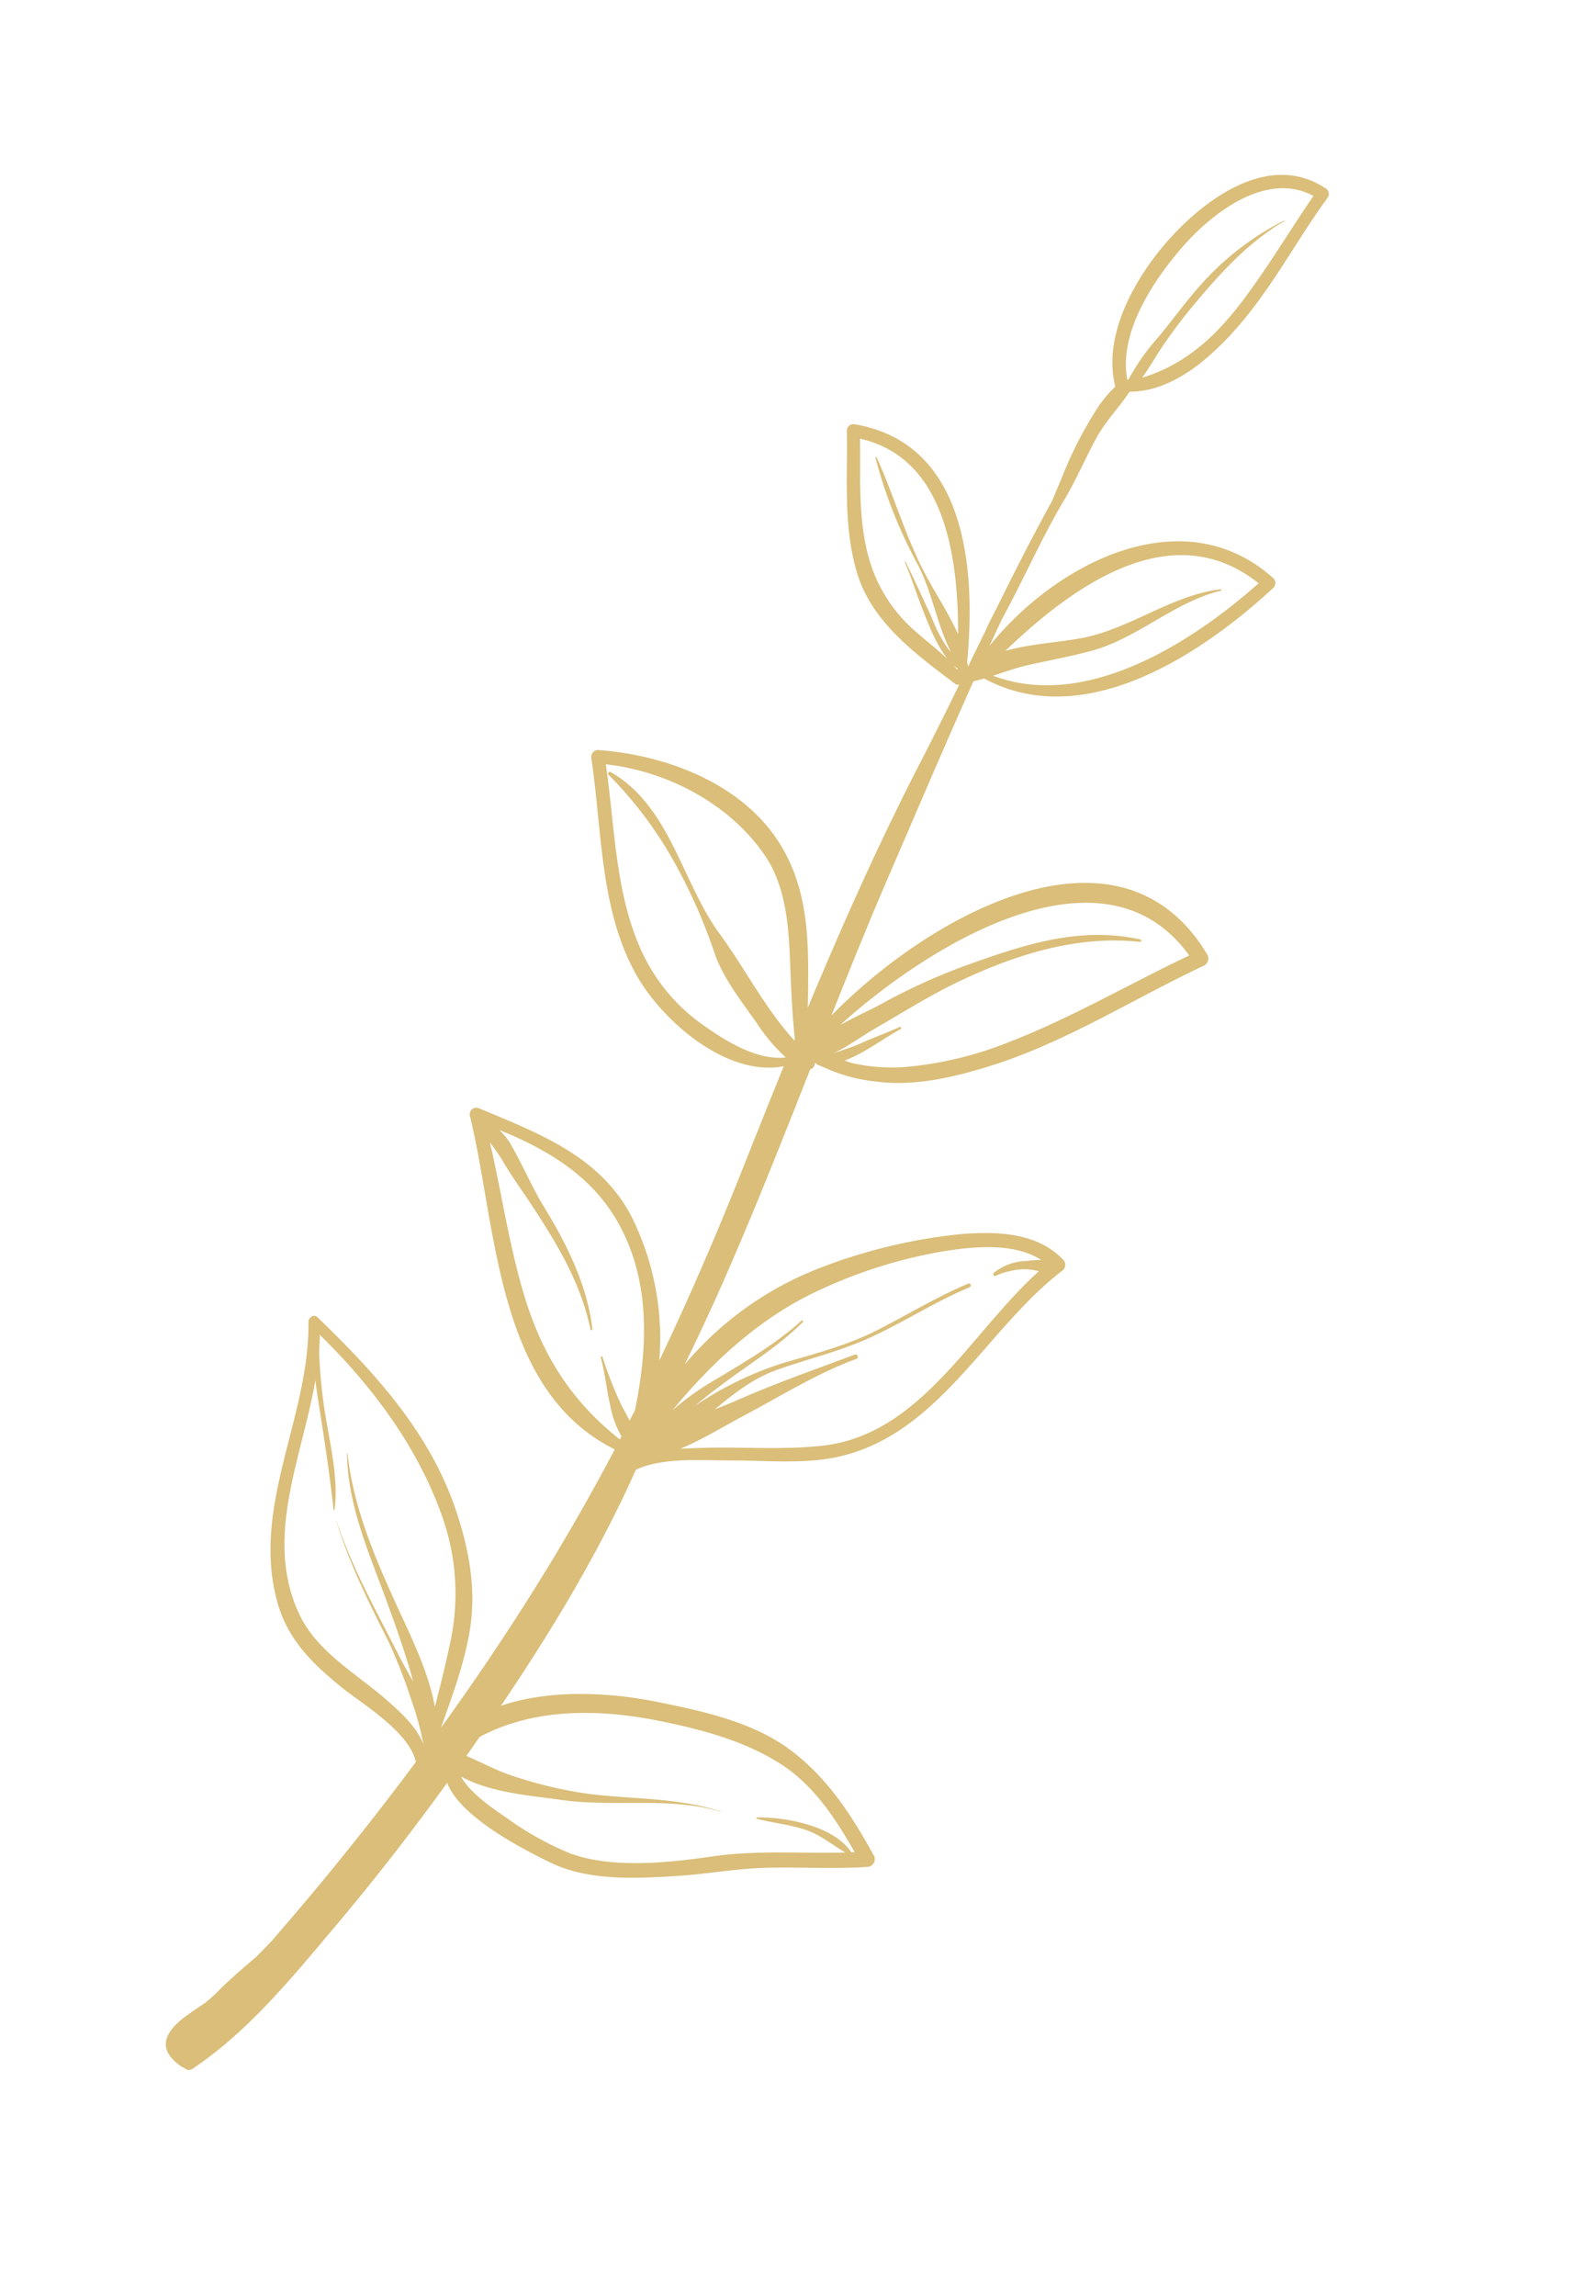 <svg xmlns="http://www.w3.org/2000/svg" width="244.362" height="351.375" viewBox="0 0 244.362 351.375">
  <g id="Group_20" data-name="Group 20" transform="translate(-73.32 460.635) rotate(25)">
    <path id="Path_6" data-name="Path 6" d="M90.762-237.1c-5.651,3.7-13.035,8.2-19.911,8.815a46.615,46.615,0,0,1-11.316-.831c-1.607-.257-6.613-.989-8.866-2.767,5.157.353,10.98-1.89,15.485-3.263,7.785-2.369,14.76-7.489,22.868-8.662.02,0,.02-.037,0-.034-6.936.8-13.219,4.124-19.819,6.2a65.537,65.537,0,0,1-11.322,2.322c-2.575.324-5.23.152-7.825.239.092-.5.184-.987.27-1.48.119-.665.231-1.332.343-2,5.638-7.516,14.648-11.648,24.054-13.9C81.139-254,87.8-255.2,94.391-254.274c5.829.817,11.039,4.032,15.781,7.423-.151.076-.3.151-.441.226-4.15-2.525-11.362-.673-15.373,1.278-.112.053-.026.2.079.185,2.648-.471,5.124-1.419,7.831-1.649,2.239-.19,4.42.4,6.633.607C102.835-243.183,96.459-240.831,90.762-237.1ZM35.5-237.648c-6.007-1.765-12.89-2.164-17.85-6.336-9.82-8.258-9.643-21.7-12.837-33.452.883,1.451,1.844,2.855,2.773,4.23,2.8,4.148,5.52,8.274,8.115,12.549a.083.083,0,0,0,.151-.066c-1.291-4-3.906-7.511-6.29-10.92a78.165,78.165,0,0,1-6.1-10.028c-.3-.794-.626-1.576-.981-2.343,10.611,3.729,20.853,9.224,28.757,17.3a35.245,35.245,0,0,1,9.327,17.279c.751,3.177,1.357,6.388,1.969,9.6-3.017-4.31-7.766-8.128-11.177-11.029-6.475-5.5-12.877-11.135-17.342-18.467-.026-.047-.1-.005-.073.043,3.346,6.878,8.938,11.849,14.3,17.155,2.951,2.915,5.875,5.869,8.615,8.975.342.385.665.783.981,1.19-1.317-.96-2.628-1.885-3.814-2.816-5.855-4.6-12.06-9.033-17.165-14.484-.013-.016-.033.009-.02.024,4.558,5.078,9.781,9.2,15.123,13.409a85.658,85.658,0,0,1,7.146,6.864c1.153,1.144,2.193,2.426,3.247,3.7.343.487.7.959,1.08,1.421C41.409-235.828,38.438-236.782,35.5-237.648ZM28.42-302.571c-5.388-6-9.788-12.784-14.761-19.125a29.451,29.451,0,0,1,2.872,1.67c2.312,1.62,4.8,2.963,7.193,4.451,6.066,3.759,11.652,7.538,15.985,13.3.105.144.342.016.244-.145-3.5-5.74-9.07-10.158-14.609-13.833-3.017-2-5.618-4.39-8.569-6.453a9.87,9.87,0,0,0-2.628-1.331c7.575-.388,15.156.288,21.676,4.62,8.793,5.843,12.929,15.588,15.274,25.46-.02.6-.039,1.2-.066,1.8-.876-.689-1.818-1.325-2.549-1.951a59.5,59.5,0,0,1-5.322-5.116c-.125-.136-.316.068-.2.206,1.633,1.911,2.872,4.077,4.426,6.043a14.678,14.678,0,0,0,3.537,3.535c-.007.178-.013.356-.026.534C41.791-291.075,34.822-295.451,28.42-302.571Zm7.423-49.174a28.056,28.056,0,0,1-13.213-6.049c-7.614-6.309-11.994-15.711-17.355-23.856,9.063-3.071,19.964-2.516,28.171,2.475,4.709,2.865,7.66,8.112,10.11,12.869,1.864,3.617,3.662,7.114,5.724,10.533,0,.073,0,.146.007.221-6.139-2.538-11.428-6.756-17.257-9.956-8.563-4.7-15.136-14.52-25.6-15.384a.27.27,0,0,0-.125.506,61.018,61.018,0,0,1,15.149,8.132,83.122,83.122,0,0,1,10.92,9.543c2.714,2.959,7.133,5.215,10.571,7.176a27,27,0,0,0,6.27,2.9C45.466-350.334,39.828-351.016,35.843-351.746Zm-6.257-74.288c-4.709-4.766-7.225-11.268-10.1-17.23,12.89-2.828,21.117,9.694,26.28,20.8-2.766-2.41-6.132-4.421-8.806-6.494-4.96-3.839-9.182-8.695-13.937-12.779-.1-.087-.217.045-.138.145a73.462,73.462,0,0,0,12.765,12.058c3.695,2.8,6.567,7.1,10.295,10.008l-.665-.313a22.3,22.3,0,0,1-4.347-3.326c-2.384-2-4.729-4.035-7.166-5.975-.059-.045-.138.034-.079.086,2.536,2.3,4.795,4.873,7.377,7.133a23.622,23.622,0,0,0,4.782,3.561c-1.956-.684-4.038-1.12-5.974-1.7A23.143,23.143,0,0,1,29.586-426.034ZM51.8-490.594c1.91-6.727,6.745-16.159,14.912-15.68-1.08,6.444-1.706,12.956-3.1,19.348-1.489,6.848-3.952,12.483-8.918,16.948.342-1.757.494-3.6.744-5.3a75.722,75.722,0,0,1,1.824-8.539c1.548-5.87,3.537-12.08,7.034-17.068.033-.047-.046-.1-.079-.059A42.843,42.843,0,0,0,56.7-486.22c-.948,3.156-1.535,6.394-2.384,9.573a33.822,33.822,0,0,0-1.4,7.81c-.046.039-.092.075-.132.115C48.489-474.626,49.965-484.16,51.8-490.594ZM84.156-449c-5.48,12.693-15.854,28.9-30.865,30,1.363-1.271,2.694-2.6,4.136-3.712,2.608-2.015,5.282-3.908,7.812-6.028,5.684-4.752,8.332-12.113,14.168-16.8.1-.079-.033-.233-.138-.169-6.2,3.864-9.669,10.733-15.406,15.225-2.74,2.145-7.16,4.394-10.479,7.243C58.672-436.9,67.781-452.93,84.156-449Zm-36.2,31.518c-.27-.135-.553-.258-.83-.377a5.757,5.757,0,0,0,.731.149C47.89-417.631,47.923-417.553,47.956-417.479Zm50.644,24.6c-6.481,7.812-12.231,16.182-19.279,23.532a55.649,55.649,0,0,1-13.094,10.413,27.248,27.248,0,0,1-7.456,2.789,6.888,6.888,0,0,1-1.179.126c2.286-2.333,3.959-5.577,5.73-8,.118-.162-.152-.356-.277-.207-1.436,1.66-2.971,3.2-4.406,4.856-.955,1.109-2.1,2.093-3.142,3.149,1.64-1.946,2.977-4.418,4.261-6.246,2.766-3.94,5.368-8.011,8.424-11.73,6.073-7.386,13.443-14.241,22.684-17.375a.185.185,0,0,0-.1-.356c-9.34,2.068-15.874,8.325-22.493,14.867a91.591,91.591,0,0,0-9.188,10.726c-1.232,1.687-2.957,3.646-4.439,5.711C62.124-378.27,79.334-403.691,98.6-392.878ZM68.763-322.344A74.231,74.231,0,0,1,83.2-335.651c3.879-2.674,9.5-6.135,14.576-5.416a15.077,15.077,0,0,0-2.022,1.106,8.2,8.2,0,0,0-3.735,3.731c-.119.261.224.566.428.317a11.753,11.753,0,0,1,3.537-2.778,9.906,9.906,0,0,1,2.18-.665c-5.52,12.908-5.8,30.3-18.732,38.189-5.3,3.235-11.263,5.4-16.789,8.21-.85.433-1.791.906-2.76,1.428,2.5-2.738,4.624-5.987,6.685-8.713,3.912-5.176,7.337-10.521,11.935-15.147.323-.323-.191-.816-.507-.49-4.459,4.558-9.083,9.043-13.278,13.845-.817.93-1.693,1.863-2.589,2.8,1.62-3.446,3.353-6.829,6.053-9.485,3.7-3.641,7.706-6.77,11.065-10.768,3.6-4.283,6.567-9.033,10.347-13.178.25-.281-.171-.691-.428-.41-3.491,3.851-6.369,8.169-9.557,12.266-3.208,4.131-7.179,7.35-11.072,10.8a51.783,51.783,0,0,0-9.412,11.627c.843-1.861,1.8-3.67,2.773-5.466,2.411-4.429,5.052-8.418,6.8-13.193.059-.16-.217-.267-.283-.108-2,4.825-5.144,9.344-8.062,13.659a41.374,41.374,0,0,0-4.038,7.135C58.745-305.881,62.631-315.06,68.763-322.344Zm44.156,74.62c-5.724-4.184-11.7-7.906-18.752-9.239-6.916-1.3-14.365.41-21.077,2.029-7.291,1.759-15.716,5.152-21.466,10.657,2.173-13.657,3.682-27.6,3.451-41.449,2.845-3.522,9.017-5.778,12.442-7.392,5.012-2.364,10.736-4.291,15.123-7.77,12.244-9.709,11.974-27.133,18.732-40.066a1.115,1.115,0,0,0-.448-1.511c-5.408-2.222-11.164.277-15.926,2.97a82.82,82.82,0,0,0-17.441,13.859,50.959,50.959,0,0,0-12.514,22.151q.128-6.475.013-12.954c-.224-12.046-.955-24.077-1.686-36.11a.943.943,0,0,0,.2-1.209c.145.022.3.036.455.044a.479.479,0,0,0,.362.01c.52,0,1.041-.045,1.449-.043a24.734,24.734,0,0,0,7.462-1.385c5.487-1.724,10.262-5.43,14.471-9.224C86.9-372.574,93.449-383,101.248-392.368a1.214,1.214,0,0,0-.29-1.867C79.3-408.8,59.825-381.375,52.837-361.4c-.461-7.85-.869-15.7-1.087-23.564-.3-10.62-.672-21.306-.823-31.992.441-.339.869-.7,1.3-1.075,17.184,1.006,28.414-17.021,34.224-31.168a1.041,1.041,0,0,0-.652-1.479c-17.685-5.3-31.023,11.889-34.935,27.774-.007-1.533-.013-3.065-.007-4.6.448-6.862.25-13.854.949-20.646.356-3.509.211-7.113.454-10.641.2-2.884,1.172-5.614,1.6-8.412.013-.014.026-.028.039-.044,5.915-2.756,8.971-9.83,10.7-15.723,2.3-7.8,2.628-15.99,4.183-23.939a.978.978,0,0,0-.711-1.177c-9.32-1.516-14.978,7.17-17.8,14.824-2.839,7.7-4.367,19.37,1.278,26.26a18.29,18.29,0,0,0-1.192,4.9,60.7,60.7,0,0,0-.329,11.42c.04,1.218.092,2.415.145,3.6-.428,6.172-.632,12.358-.764,18.552-.073,1.285-.105,2.569-.079,3.837-.04,2.029-.073,4.057-.112,6.086-.132-.211-.277-.422-.422-.628-4.841-13.6-14.313-30.29-31.023-25.67a1.012,1.012,0,0,0-.586,1.468C20.4-436.848,22.914-429.8,27.906-424.3c5.21,5.742,13.344,7.327,20.6,8.879a.739.739,0,0,0,.659-.159h.007c-.086,4.368-.184,8.737-.362,13.107-.56,13.828-.323,27.681.244,41.516-3.656-8.119-7.061-16.407-15.063-21.294-9.037-5.518-21.09-4.527-30.581-.923a1.044,1.044,0,0,0-.606,1.517c6.27,9.394,11.131,20.886,20.715,27.506,6.5,4.493,18.857,8.039,25.977,2.865.29,5.726.619,11.451.948,17.167.613,10.536.922,21.128.823,31.717a41.687,41.687,0,0,0-13.338-18.307c-8.273-6.249-18.271-5.4-28.032-5.02a1.009,1.009,0,0,0-.678,1.712c11.013,13.771,21.307,36.325,41.614,36.814q-.543,11.084-1.818,22.095-1.64,13.95-4.294,27.757c-.494-5.042-.863-10.05-2.213-15.059-1.686-6.235-5.282-11.326-9.676-15.959-8.655-9.143-20.142-13.923-31.813-17.927-.757-.261-1.212.661-.929,1.249,6.31,13.1,3.932,29.083,13.667,40.71,3.926,4.693,8.984,6.433,14.747,7.856,3.675.908,12.192,1.774,14.945,5.521q-3.379,16.366-7.956,32.451c-.151.541-.3,1.085-.448,1.629q-.583,1.714-1.2,3.417c-.013.026-.033.047-.046.073-1.139,2.509-2.3,5.037-3.194,7.644-.237.538-.474,1.078-.7,1.622-.534.9-1.074,1.795-1.594,2.683-2.088,3.584-2.793,6.992,2.233,7.873a1.567,1.567,0,0,0,.52,0,.982.982,0,0,0,1.232-.381c5.348-8.833,7.917-19.119,10.6-29.025,2.43-8.965,4.492-18.02,6.244-27.14,4.09,4.054,15.722,4.329,19.556,4.385,6.448.094,12.943-3.371,18.455-6.386,3.952-2.16,7.6-4.771,11.632-6.791,4.7-2.349,9.59-4.223,14.187-6.781A1.185,1.185,0,0,0,112.919-247.724Z" transform="translate(0 0)" fill="#dabe79"/>
  </g>
</svg>
